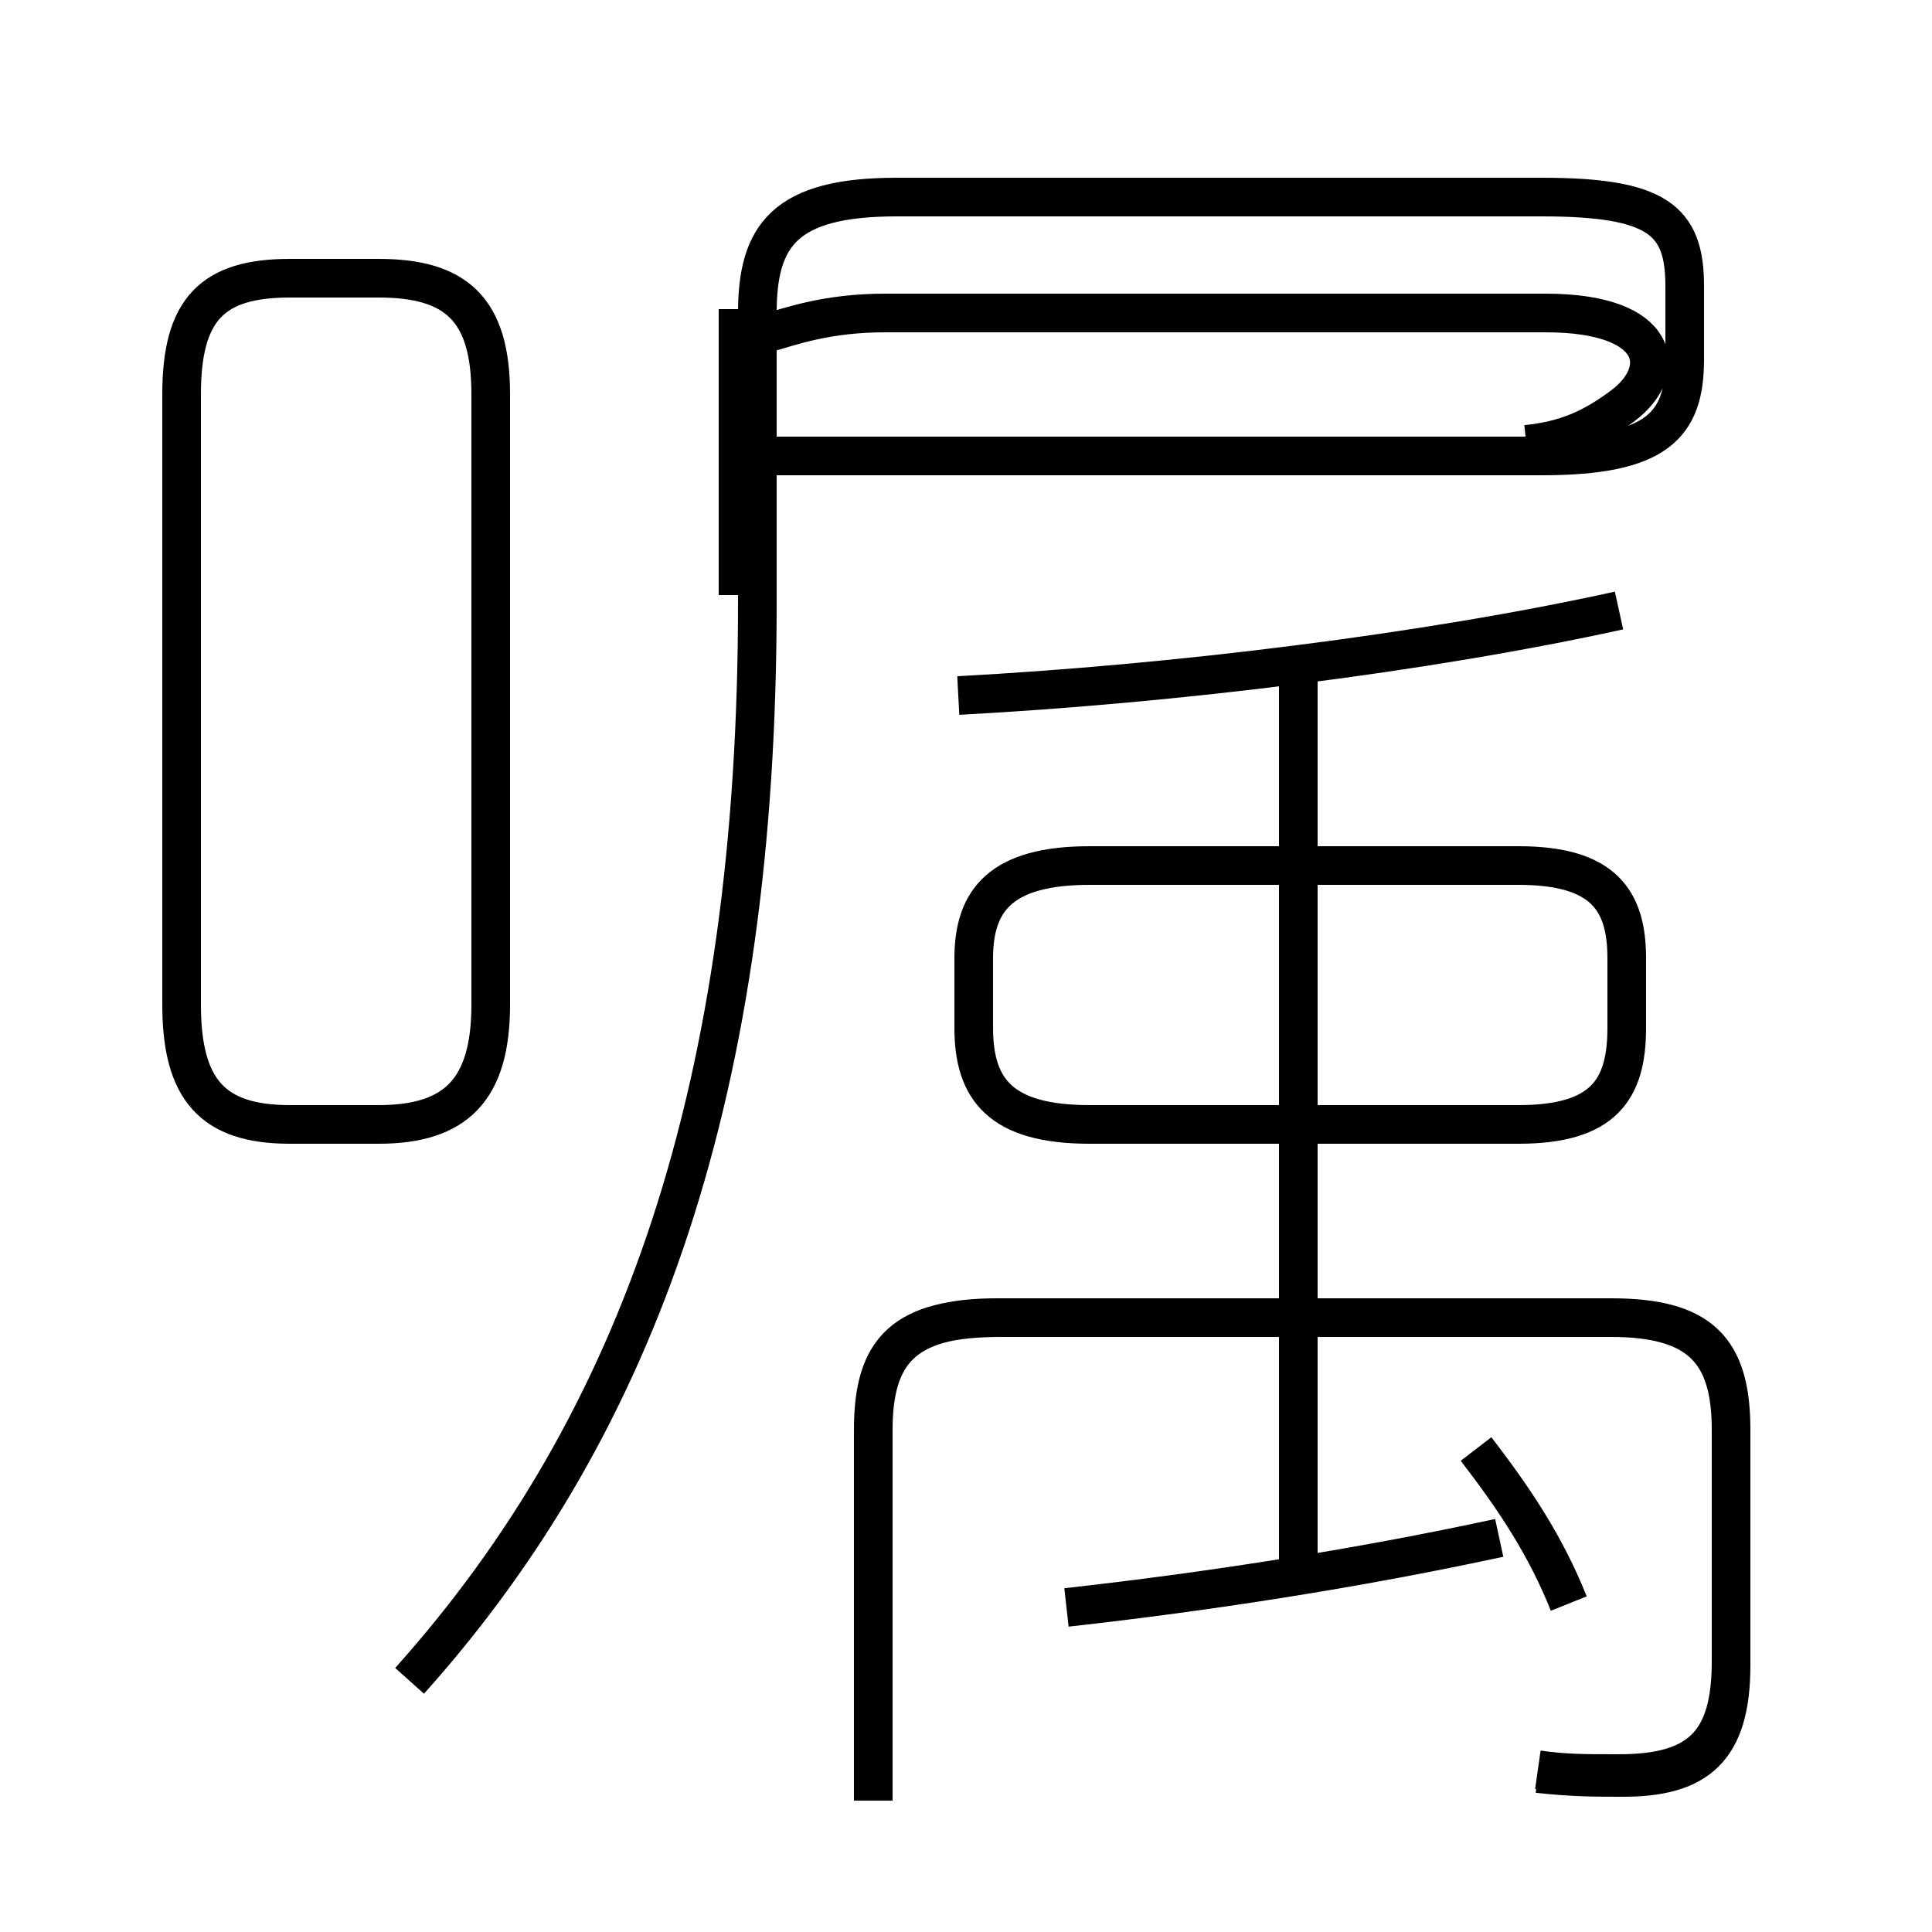 <?xml version='1.0' encoding='utf8'?>
<svg viewBox="0.0 -6.0 50.0 50.0" version="1.1" xmlns="http://www.w3.org/2000/svg">
<rect x="0.0" y="-6.0" width="50.0" height="50.0" fill="#808080" stroke="none"/>
<rect x="-1000" y="-1000" width="2000" height="2000" stroke="white" fill="white"/>
<g style="fill:white;stroke:#000000;  stroke-width:1">
<path d="M 10.6 -0.5 C 16.6 -7.2 19.6 -15.9 19.6 -28.4 L 19.6 -35.9 C 19.6 -37.9 20.3 -38.9 23.2 -38.9 L 39.9 -38.9 C 42.9 -38.9 43.6 -38.3 43.6 -36.6 L 43.6 -34.7 C 43.6 -33.0 42.9 -32.2 39.9 -32.2 L 20.1 -32.2 M 12.7 -18.0 L 12.7 -33.8 C 12.7 -36.0 11.8 -36.8 9.8 -36.8 L 7.5 -36.8 C 5.5 -36.8 4.7 -36.0 4.7 -33.8 L 4.7 -18.0 C 4.7 -15.8 5.5 -14.9 7.5 -14.9 L 9.8 -14.9 C 11.8 -14.9 12.7 -15.8 12.7 -18.0 Z M 27.6 -2.4 C 31.2 -2.8 35.1 -3.4 38.8 -4.2 M 22.6 2.6 L 22.6 -7.0 C 22.6 -9.0 23.4 -9.9 25.8 -9.9 L 41.7 -9.9 C 44.0 -9.9 44.8 -9.0 44.8 -7.0 L 44.8 -1.0 C 44.8 1.1 44.0 1.9 41.9 1.9 C 41.0 1.9 40.5 1.9 39.8 1.8 M 40.6 -2.5 C 40.0 -4.0 39.2 -5.2 38.2 -6.5 M 33.6 -3.2 L 33.6 -26.4 M 39.8 1.9 C 40.7 2.0 41.3 2.0 42.0 2.0 C 43.9 2.0 44.8 1.3 44.8 -0.9 L 44.8 -7.0 C 44.8 -9.1 44.0 -9.9 41.7 -9.9 L 25.9 -9.9 C 23.4 -9.9 22.6 -9.1 22.6 -7.0 L 22.6 -1.0 M 28.2 -14.9 L 39.3 -14.9 C 41.5 -14.9 42.1 -15.8 42.1 -17.4 L 42.1 -19.2 C 42.1 -20.7 41.5 -21.6 39.3 -21.6 L 28.2 -21.6 C 25.9 -21.6 25.2 -20.7 25.2 -19.2 L 25.2 -17.4 C 25.2 -15.8 25.9 -14.9 28.2 -14.9 Z M 24.8 -26.0 C 30.4 -26.3 36.9 -27.1 41.9 -28.2 M 39.5 -32.5 C 40.5 -32.6 41.2 -32.9 42.0 -33.5 C 43.2 -34.4 43.0 -35.9 40.0 -35.9 L 22.9 -35.9 C 19.9 -35.9 19.1 -34.5 19.1 -36.0 L 19.1 -28.6" transform="translate(0.0, 38.0)" />
</g>
</svg>